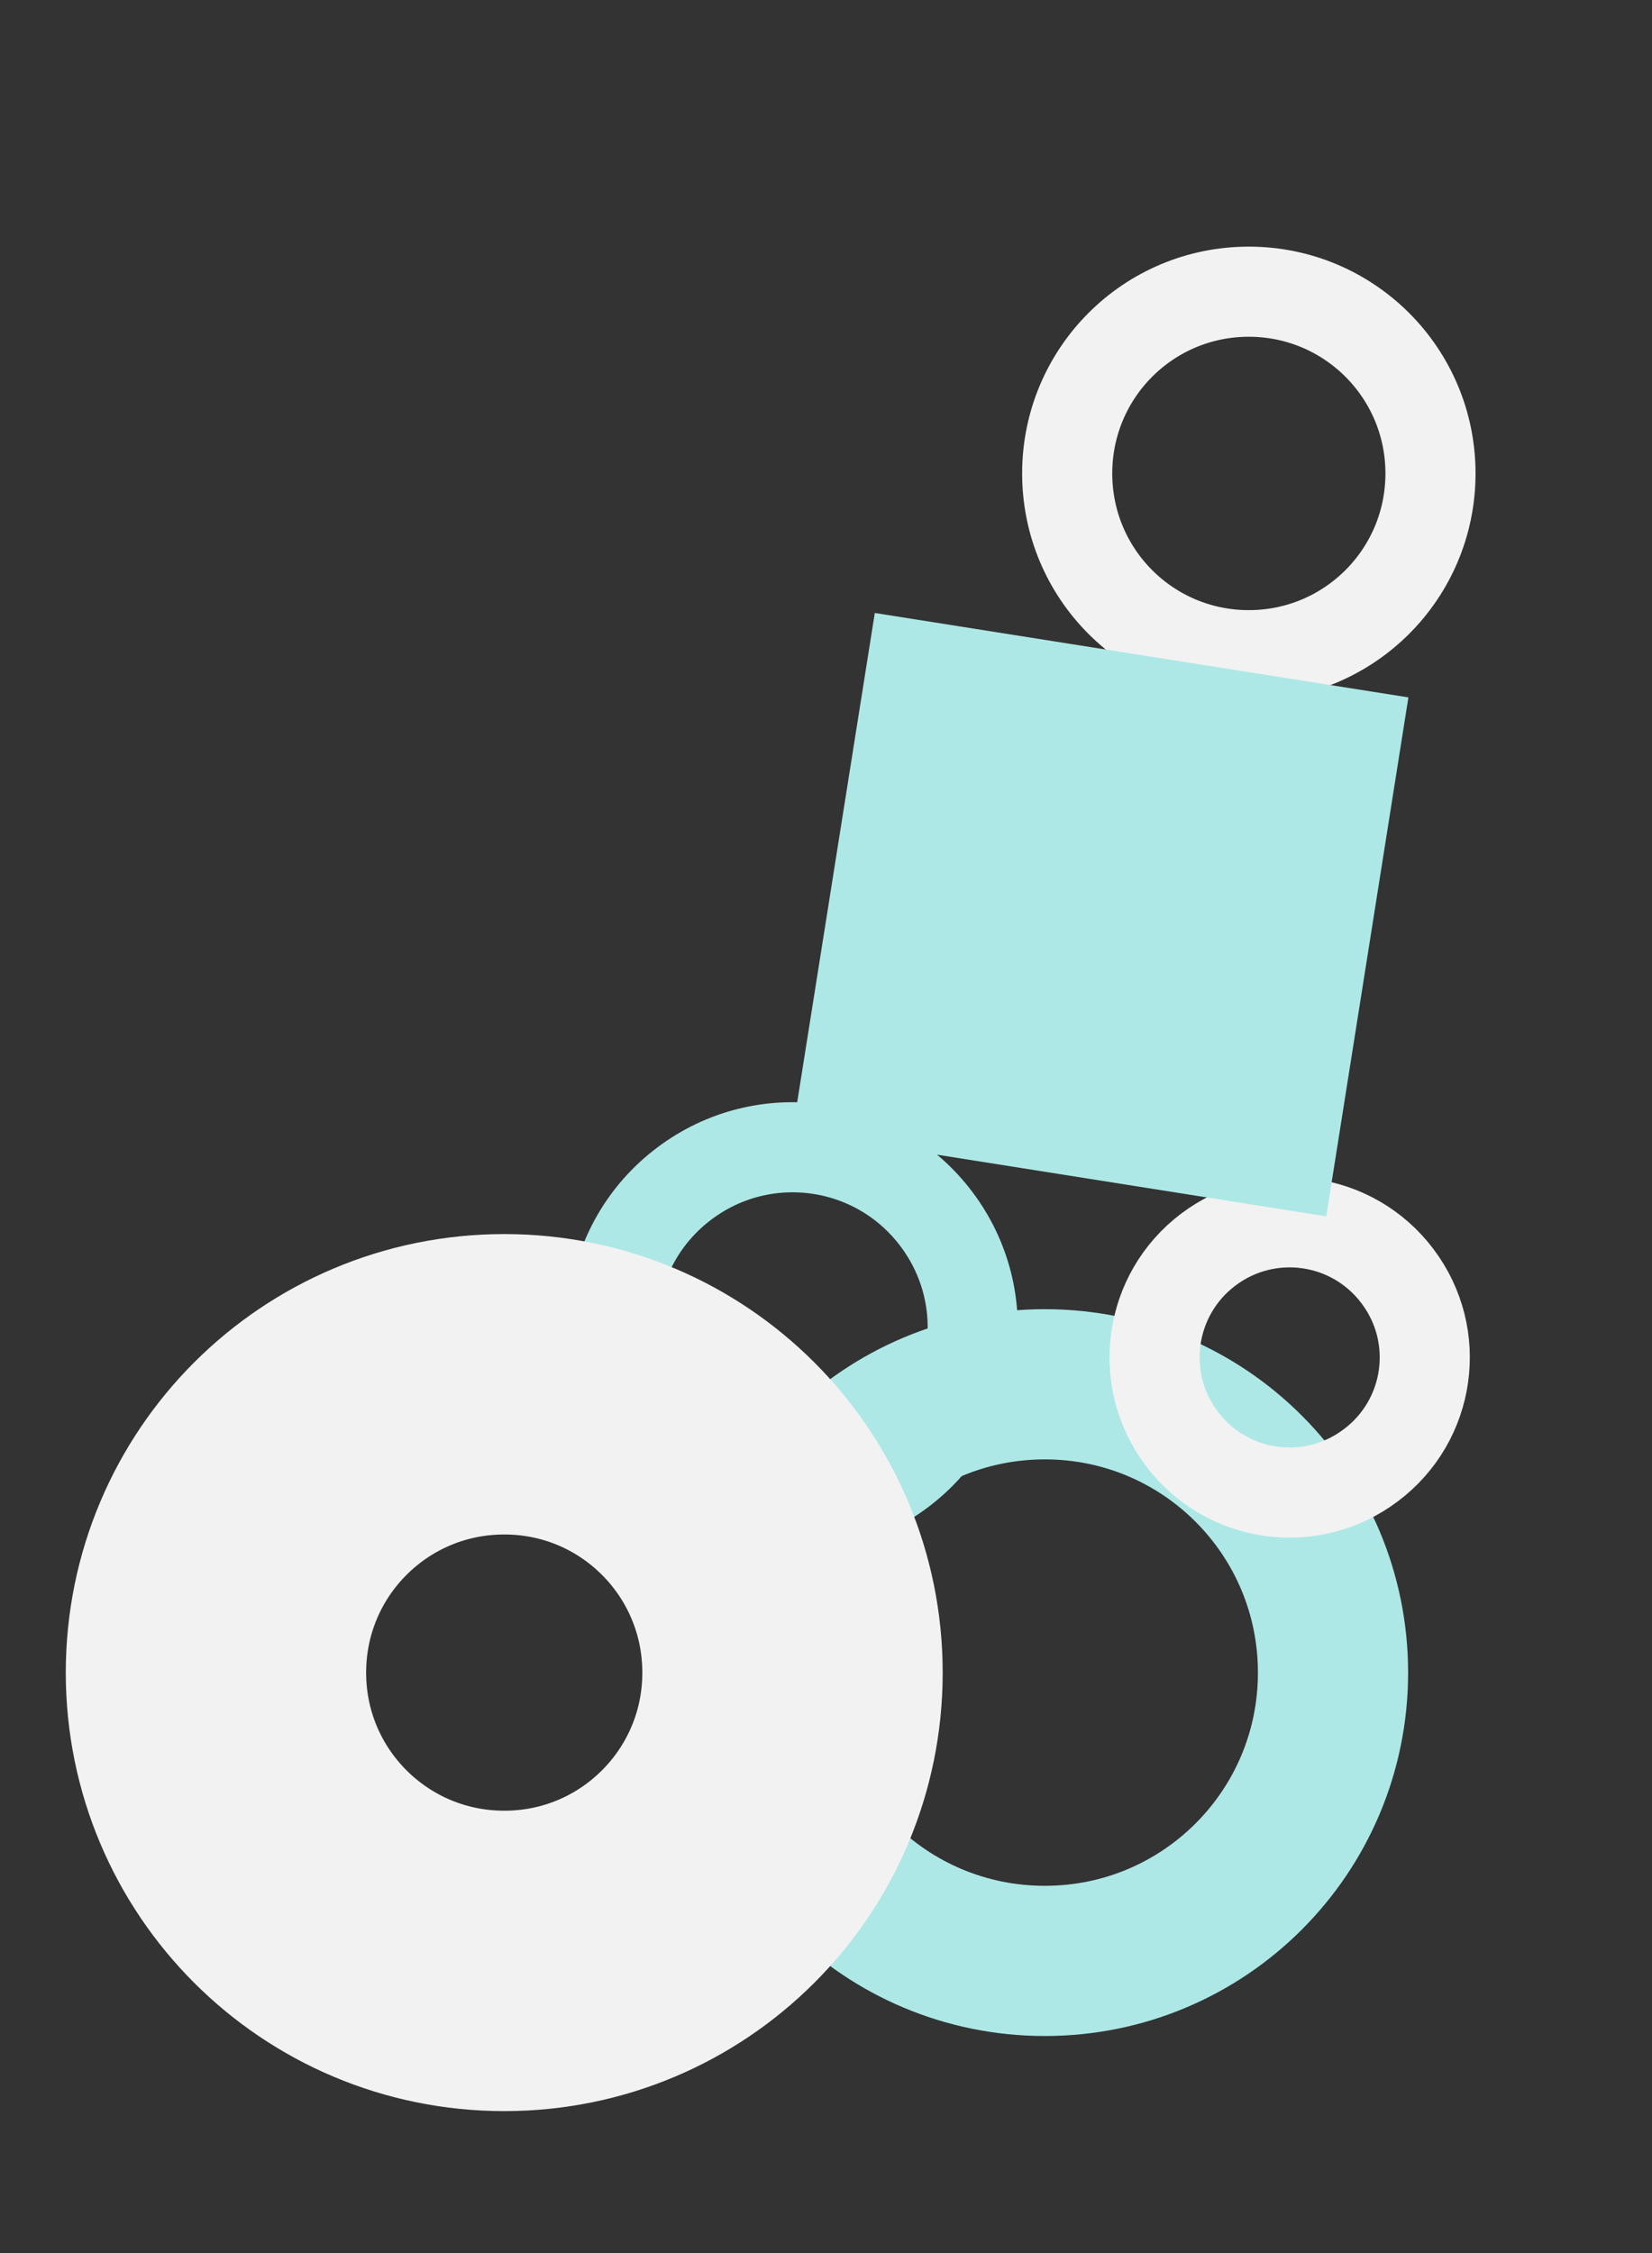 <svg version="1.2" baseProfile="tiny-ps" xmlns="http://www.w3.org/2000/svg" viewBox="0 0 110 150" width="110" height="150">
	<rect x="0" y="0" width="110" height="150" fill="#333333" stroke="none"/>
	<title>Group 140-svg</title>
	<style>
		tspan { white-space:pre }
		.shp0 { fill: none;stroke: #f2f2f2;stroke-width: 6 } 
		.shp1 { fill: none;stroke: #ade8e6;stroke-width: 6 } 
		.shp2 { fill: none;stroke: #ade8e6;stroke-width: 10 } 
		.shp3 { fill: none;stroke: #f2f2f2;stroke-width: 20 } 
		.shp4 { fill: #ade8e6 } 
	</style>
	<g id="Education Portal – 4">
		<g id="Group 152">
			<g id="Group 140">
				<path id="Ellipse 14" class="shp0" d="M83.15 43.62C76.46 43.62 71.06 38.21 71.06 31.52C71.06 24.83 76.46 19.42 83.15 19.42C89.84 19.42 95.25 24.83 95.25 31.52C95.25 38.21 89.84 43.62 83.15 43.62Z" />
				<path id="Ellipse 15" class="shp1" d="M43.2 95.59C39.21 90.29 40.26 82.79 45.56 78.8C50.85 74.81 58.36 75.86 62.35 81.16C66.34 86.45 65.29 93.96 59.99 97.95C54.69 101.94 47.19 100.89 43.2 95.59Z" />
				<path id="Ellipse 17" class="shp2" d="M50.37 111.36C50.37 100.74 58.95 92.16 69.57 92.16C80.18 92.16 88.76 100.74 88.76 111.36C88.76 121.97 80.18 130.55 69.57 130.55C58.95 130.55 50.37 121.97 50.37 111.36Z" />
				<path id="Ellipse 18" class="shp3" d="M14.38 111.36C14.38 100.74 22.96 92.16 33.58 92.16C44.19 92.16 52.77 100.74 52.77 111.36C52.77 121.97 44.19 130.55 33.58 130.55C22.96 130.55 14.38 121.97 14.38 111.36Z" />
				<path id="Ellipse 16" class="shp0" d="M78.69 95.78C75.7 91.81 76.49 86.18 80.46 83.19C84.43 80.2 90.06 80.99 93.05 84.96C96.05 88.93 95.26 94.56 91.28 97.55C87.31 100.55 81.68 99.76 78.69 95.78Z" />
				<path id="Rectangle 140" class="shp4" d="M58.25 40.81L93.78 46.43L88.31 80.98L52.77 75.35L58.25 40.81Z" />
			</g>
		</g>
	</g>
</svg>